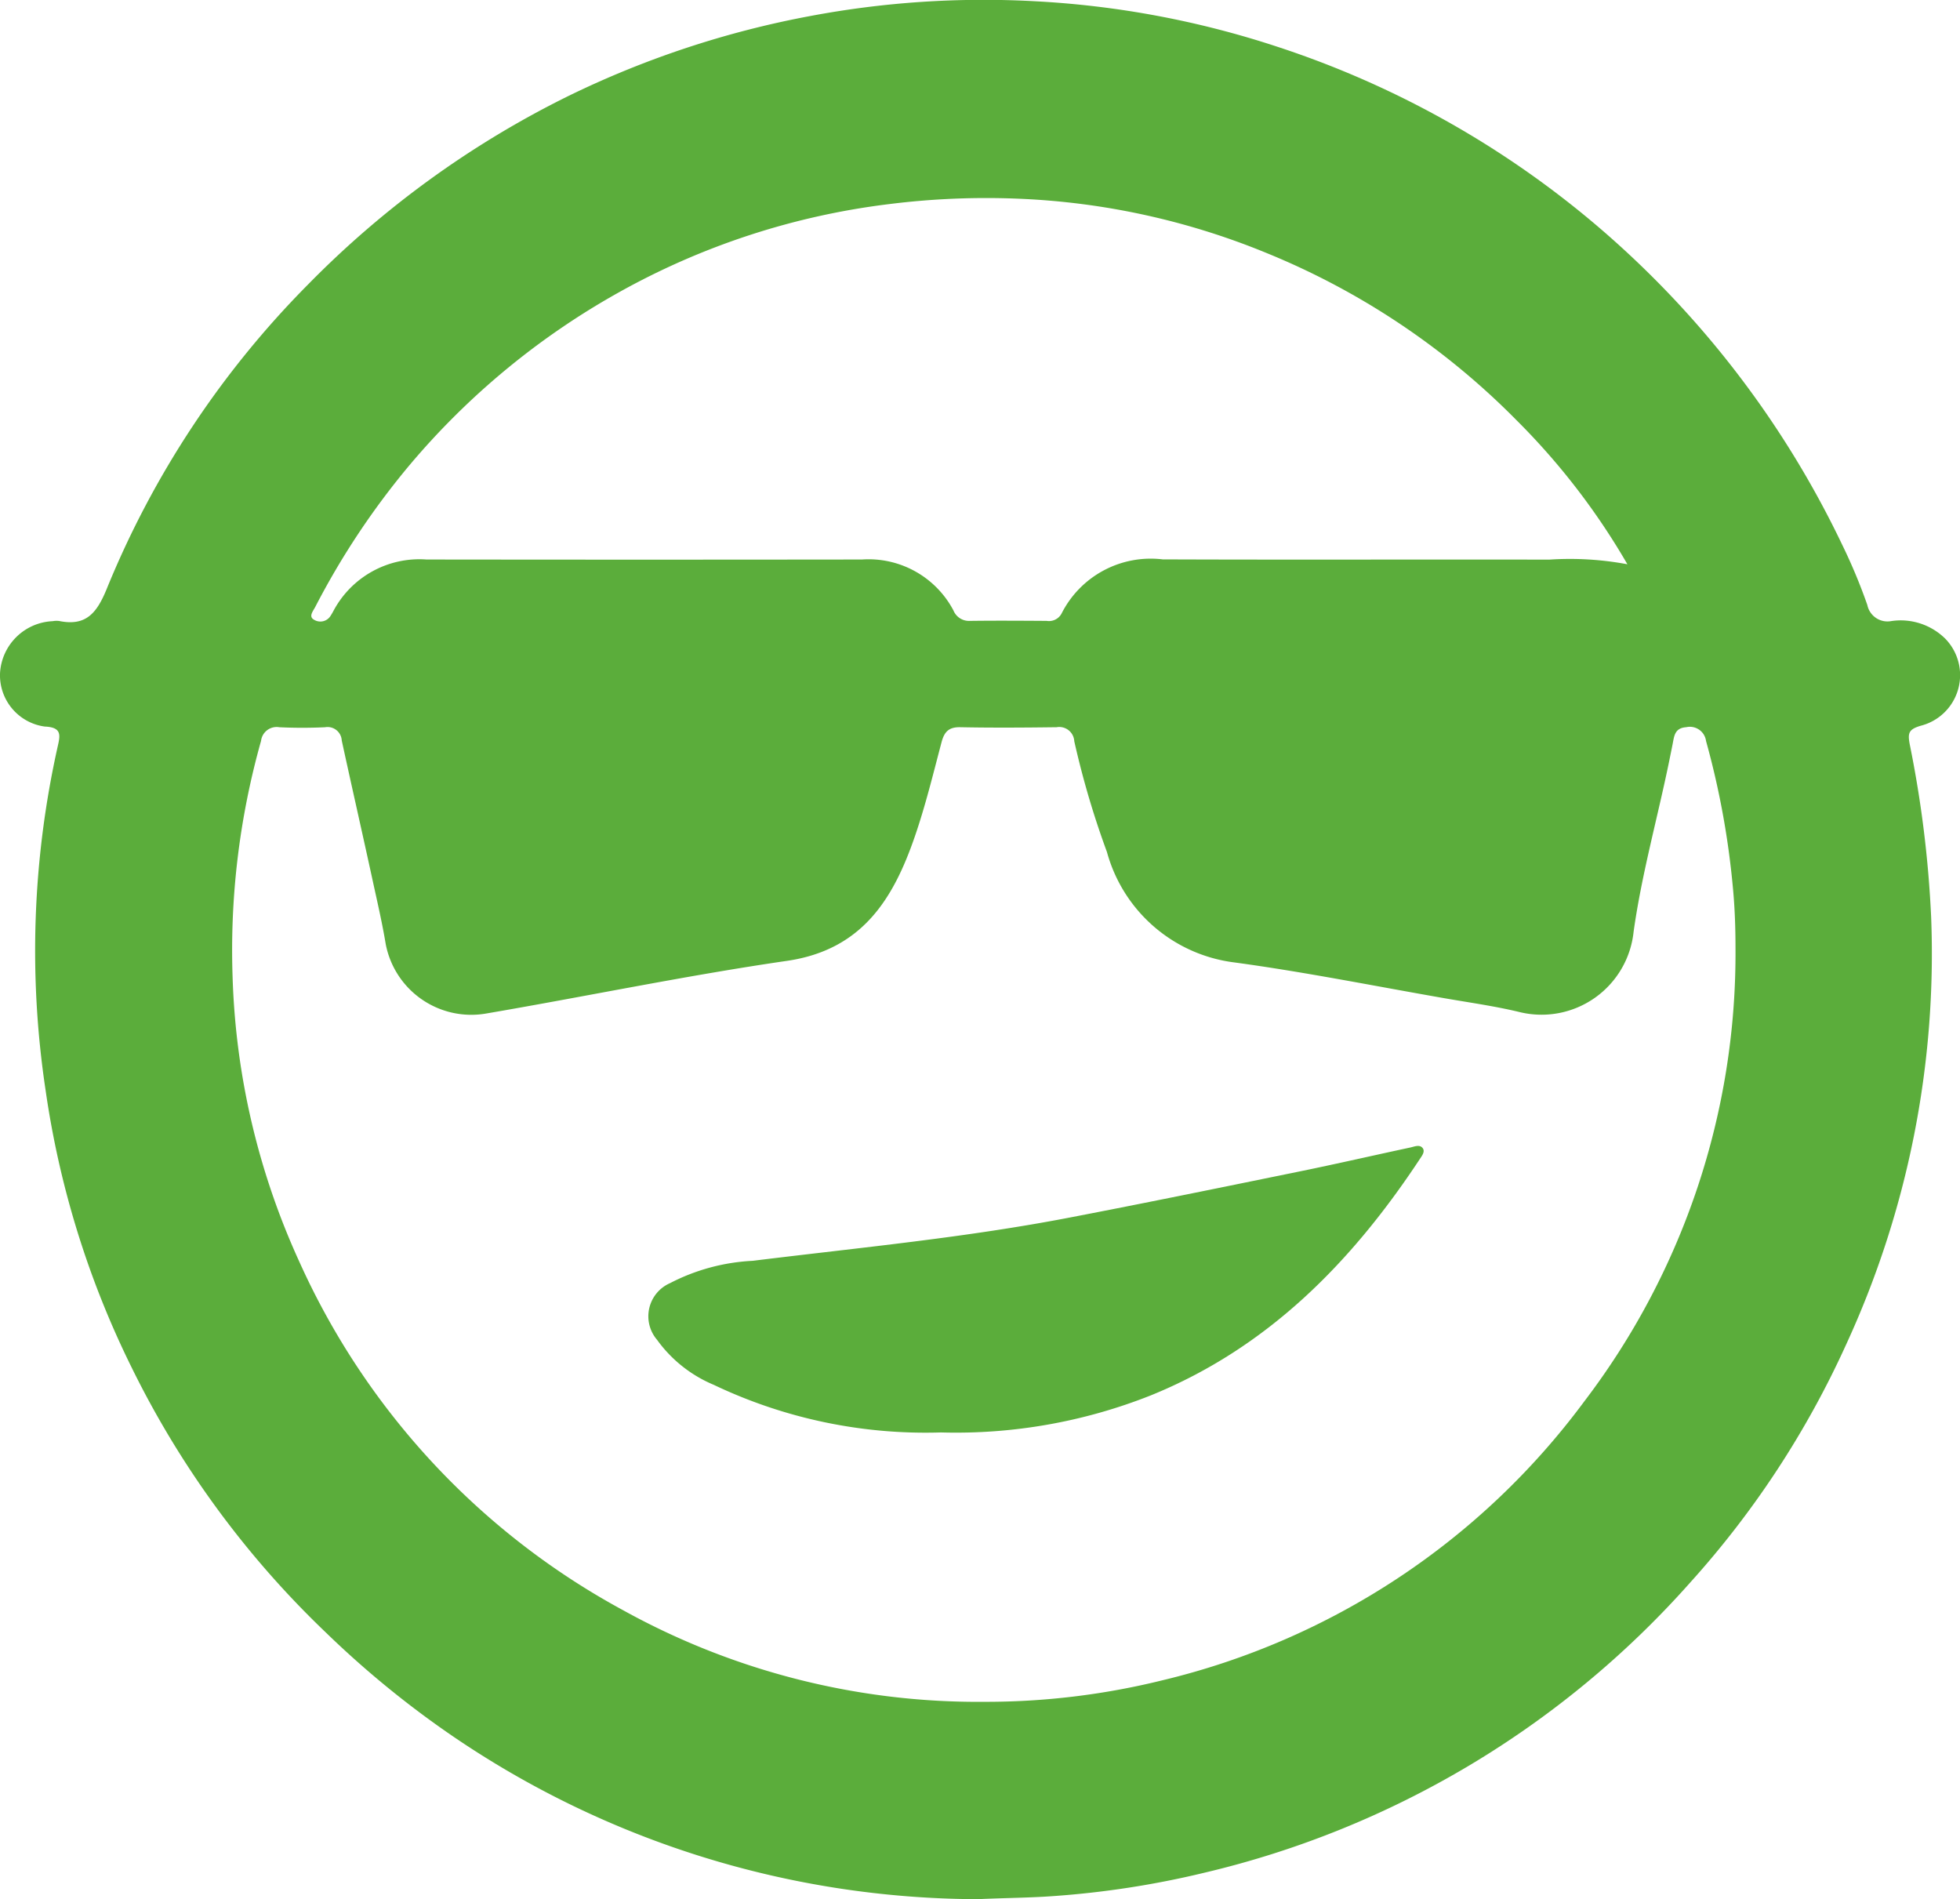 <svg xmlns="http://www.w3.org/2000/svg" width="72" height="69.76" viewBox="0 0 72 69.76">
    <defs>
        <style>
            .cls-1{fill:#5bad3b}
        </style>
    </defs>
    <g id="Group_185" data-name="Group 185" transform="translate(-149 -410)">
        <path id="Path_82" d="M-149.426 181.07a34.414 34.414 0 0 1-19.313-6.01 35.4 35.4 0 0 1-4.625-3.783 34.459 34.459 0 0 1-7.163-9.791 33.765 33.765 0 0 1-3.133-10.122 34.39 34.39 0 0 1 .447-12.651c.091-.4.148-.689-.476-.715a1.9 1.9 0 0 1-1.646-1.96 2.025 2.025 0 0 1 1.933-1.911.787.787 0 0 1 .239-.007c.984.2 1.382-.287 1.747-1.178a34.191 34.191 0 0 1 7.413-11.2 35.184 35.184 0 0 1 9.555-6.91 34.777 34.777 0 0 1 8.884-2.935 34.4 34.4 0 0 1 8.21-.543 34.106 34.106 0 0 1 8.956 1.678 34.87 34.87 0 0 1 11.993 6.8 35.475 35.475 0 0 1 8.744 11.493 20.346 20.346 0 0 1 .921 2.208.755.755 0 0 0 .882.59 2.332 2.332 0 0 1 1.979.645 1.918 1.918 0 0 1-.9 3.2c-.448.133-.483.27-.4.7a41.333 41.333 0 0 1 .783 6.33 34.3 34.3 0 0 1-3.133 15.721 33.981 33.981 0 0 1-5.718 8.72A34.41 34.41 0 0 1-141.1 180.1a33.636 33.636 0 0 1-5.6.861c-.838.06-1.672.061-2.726.109zm.265-7.249a27.028 27.028 0 0 0 6.514-.788 27.124 27.124 0 0 0 15.508-10.246 27.141 27.141 0 0 0 5.556-16.654c0-.756-.026-1.509-.1-2.265a30.473 30.473 0 0 0-.982-5.339.6.6 0 0 0-.727-.508c-.426.029-.443.324-.5.618-.034.175-.071.35-.106.525-.43 2.126-1.027 4.22-1.328 6.37a3.4 3.4 0 0 1-4.181 2.953c-.907-.22-1.837-.348-2.759-.509-2.571-.448-5.132-.964-7.716-1.315a5.569 5.569 0 0 1-4.691-4.058 32.2 32.2 0 0 1-1.2-4.069.552.552 0 0 0-.649-.514c-1.178.015-2.357.023-3.535 0-.43-.01-.591.172-.693.556-.305 1.155-.589 2.321-.977 3.449-.79 2.3-1.935 4.174-4.7 4.577-3.7.538-7.366 1.305-11.053 1.935a3.2 3.2 0 0 1-3.688-2.559c-.131-.788-.312-1.561-.481-2.339-.372-1.711-.761-3.419-1.133-5.131a.522.522 0 0 0-.614-.487c-.558.026-1.119.026-1.677 0a.576.576 0 0 0-.673.5 28.353 28.353 0 0 0-1.044 8.726 27.119 27.119 0 0 0 2.447 10.4 27.285 27.285 0 0 0 11.883 12.8 26.932 26.932 0 0 0 13.3 3.372zm23.607-41.784a25.447 25.447 0 0 0-4.074-5.293 27.447 27.447 0 0 0-9.127-6.118 26.809 26.809 0 0 0-9.164-2.017 28.644 28.644 0 0 0-4.772.2 27.077 27.077 0 0 0-9.935 3.253 27.691 27.691 0 0 0-7.66 6.326 28.486 28.486 0 0 0-3.471 5.219c-.076.147-.255.351-.043.467a.441.441 0 0 0 .592-.12 2.285 2.285 0 0 0 .122-.206 3.574 3.574 0 0 1 3.418-1.886q8 .01 15.994 0a3.524 3.524 0 0 1 3.363 1.872.616.616 0 0 0 .608.382c.938-.012 1.877-.006 2.815 0a.525.525 0 0 0 .55-.273 3.668 3.668 0 0 1 3.713-1.986c4.732.018 9.464 0 14.2.009a11.449 11.449 0 0 1 2.872.171z" class="cls-1" data-name="Path 82" transform="translate(334.336 298.69)"/>
        <path id="Path_83" d="M24.182 473.067a18.076 18.076 0 0 1-8.344-1.748 4.89 4.89 0 0 1-2.084-1.654 1.328 1.328 0 0 1 .477-2.082 7.376 7.376 0 0 1 3.036-.82c3.908-.483 7.832-.851 11.7-1.6 2.814-.541 5.622-1.117 8.43-1.691 1.344-.275 2.681-.583 4.022-.87.15-.032.342-.122.454.014s-.03.3-.111.426c-2.5 3.782-5.578 6.919-9.866 8.662a19.4 19.4 0 0 1-7.714 1.363z" class="cls-1" data-name="Path 83" transform="translate(159.383 -10.451)"/>
    </g>
</svg>
